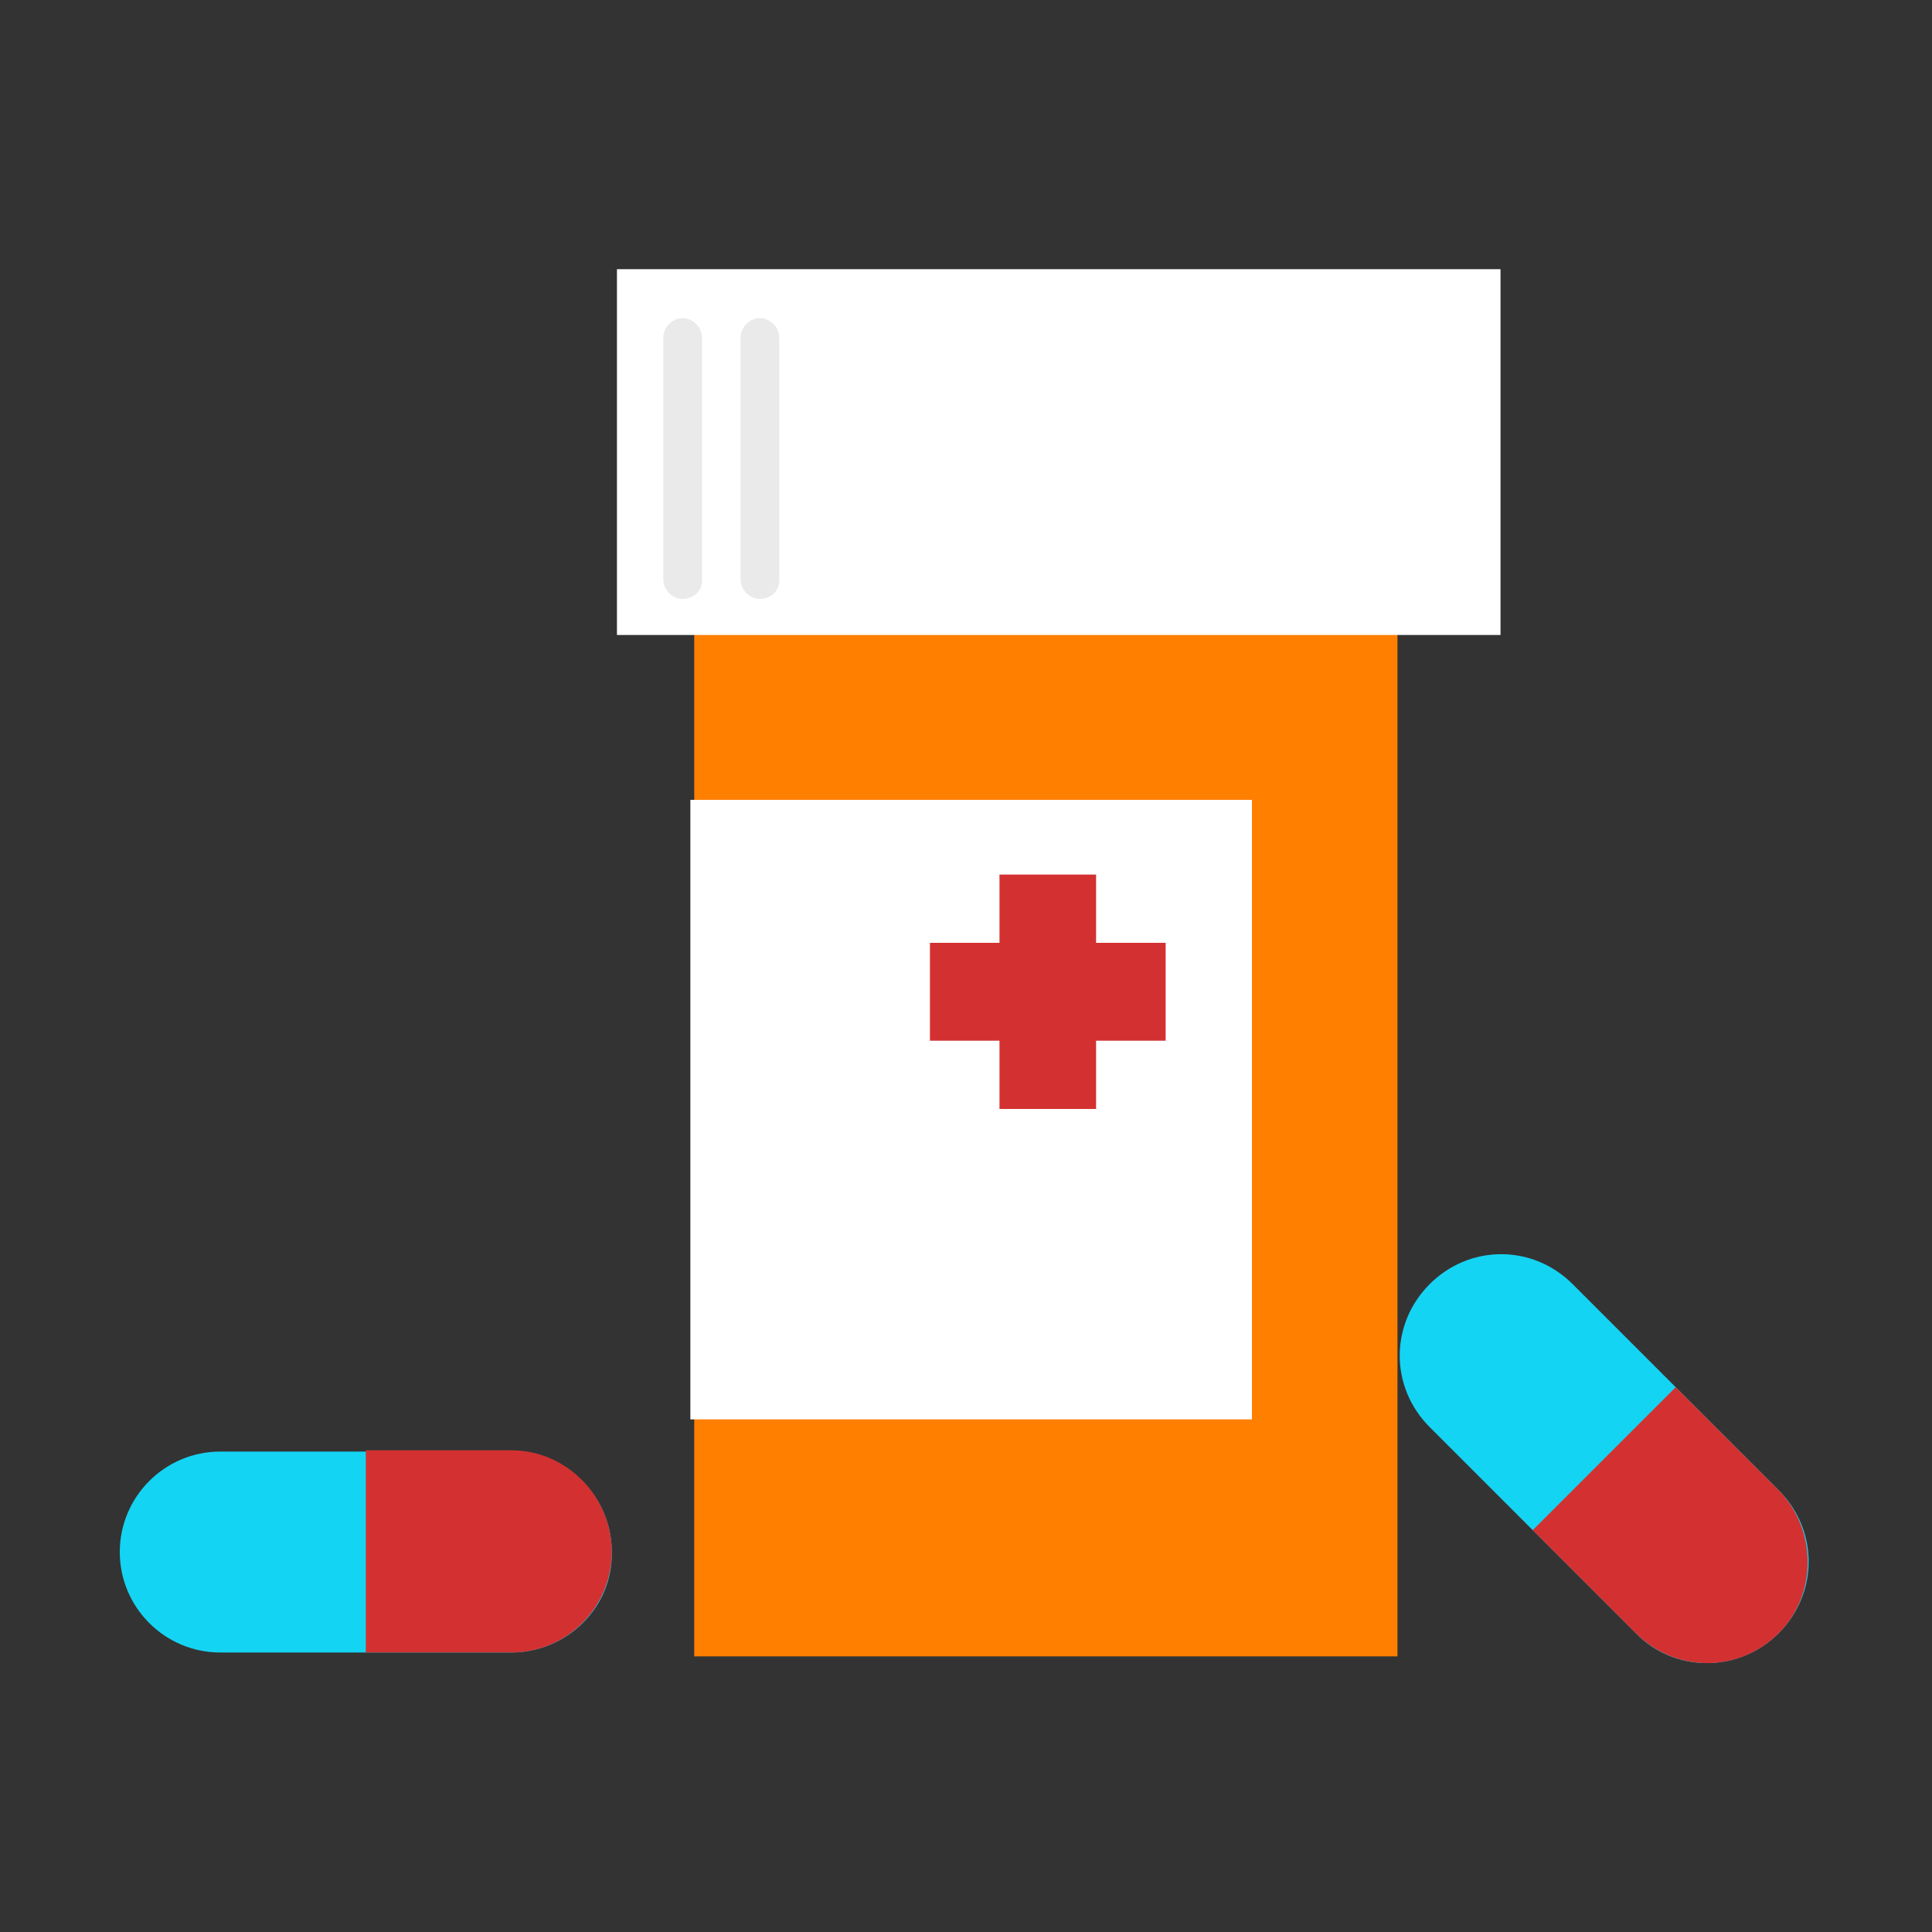 <?xml version="1.0" encoding="utf-8"?><!DOCTYPE svg PUBLIC "-//W3C//DTD SVG 1.1//EN" "http://www.w3.org/Graphics/SVG/1.1/DTD/svg11.dtd"><svg version="1.1" xmlns="http://www.w3.org/2000/svg" xmlns:xlink="http://www.w3.org/1999/xlink" x="0px" y="0px" width="150px" height="150px" viewBox="0 0 150 150" enable-background="new 0 0 150 150" xml:space="preserve"><rect x="0" y="0" width="150" height="150" fill="#333333" stroke="none"/><g id="Layer_2" display="none"><rect x="-170" y="-1187.3" display="inline" fill="#F0F0F0" width="1680" height="1677.3"/></g><g id="Layer_1"><rect x="53.9" y="30.5" fill="#FF7F00" width="54.6" height="98.1"/><rect x="47.9" y="20.9" fill="#FFFFFF" width="68.6" height="28.4"/><path fill="#14D4F4" d="M39.7,128.3H17.1c-4.3,0-7.8-3.5-7.8-7.8v0c0-4.3,3.5-7.8,7.8-7.8h22.6c4.3,0,7.8,3.5,7.8,7.8v0 C47.6,124.8,44,128.3,39.7,128.3z"/><path fill="#D33131" d="M39.7,112.6H28.4v15.7h11.3c4.3,0,7.8-3.5,7.8-7.8S44,112.6,39.7,112.6z"/><path fill="#14D4F4" d="M127,126.8l-16-16c-3.1-3.1-3.1-8,0-11.1l0,0c3.1-3.1,8-3.1,11.1,0l16,16c3.1,3.1,3.1,8,0,11.1v0 C135,129.9,130,129.9,127,126.8z"/><path fill="#D33131" d="M138.1,115.7l-8-8L119,118.8l8,8c3.1,3.1,8,3.1,11.1,0C141.1,123.8,141.1,118.8,138.1,115.7z"/><rect x="53.6" y="62.1" fill="#FFFFFF" width="43.6" height="48.1"/><polygon fill="#D33131" points="90.5,73.2 85.1,73.2 85.1,67.9 77.6,67.9 77.6,73.2 72.2,73.2 72.2,80.8 77.6,80.8 77.6,86.1 85.1,86.1 85.1,80.8 90.5,80.8"/><path fill="#EAEAEA" d="M53,46.5L53,46.5c-0.8,0-1.5-0.7-1.5-1.5V26.2c0-0.8,0.7-1.5,1.5-1.5h0c0.8,0,1.5,0.7,1.5,1.5v18.7 C54.6,45.8,53.9,46.5,53,46.5z"/><path fill="#EAEAEA" d="M59,46.5L59,46.5c-0.8,0-1.5-0.7-1.5-1.5V26.2c0-0.8,0.7-1.5,1.5-1.5h0c0.8,0,1.5,0.7,1.5,1.5v18.7 C60.6,45.8,59.9,46.5,59,46.5z"/><g><defs><rect id="SVGID_5_" x="-157" y="3.2" width="119.5" height="140.5"/></defs><clipPath id="SVGID_1_"><use xlink:href="#SVGID_5_" overflow="visible"/></clipPath><line clip-path="url(#SVGID_1_)" fill="none" stroke="#636363" stroke-width="2.206" stroke-linecap="round" stroke-miterlimit="10" x1="-26.1" y1="112.4" x2="5.8" y2="144.3"/><line clip-path="url(#SVGID_1_)" fill="none" stroke="#636363" stroke-width="2.206" stroke-linecap="round" stroke-miterlimit="10" x1="-15.6" y1="112.4" x2="16.3" y2="144.3"/><line clip-path="url(#SVGID_1_)" fill="none" stroke="#636363" stroke-width="2.206" stroke-linecap="round" stroke-miterlimit="10" x1="-5.1" y1="112.4" x2="26.8" y2="144.3"/><line clip-path="url(#SVGID_1_)" fill="none" stroke="#636363" stroke-width="2.206" stroke-linecap="round" stroke-miterlimit="10" x1="5.4" y1="112.4" x2="37.3" y2="144.3"/><line clip-path="url(#SVGID_1_)" fill="none" stroke="#636363" stroke-width="2.206" stroke-linecap="round" stroke-miterlimit="10" x1="36.5" y1="112.4" x2="4.7" y2="144.3"/><line clip-path="url(#SVGID_1_)" fill="none" stroke="#636363" stroke-width="2.206" stroke-linecap="round" stroke-miterlimit="10" x1="26.1" y1="112.4" x2="-5.8" y2="144.3"/><line clip-path="url(#SVGID_1_)" fill="none" stroke="#636363" stroke-width="2.206" stroke-linecap="round" stroke-miterlimit="10" x1="15.6" y1="112.4" x2="-16.3" y2="144.3"/><line clip-path="url(#SVGID_1_)" fill="none" stroke="#636363" stroke-width="2.206" stroke-linecap="round" stroke-miterlimit="10" x1="5.1" y1="112.4" x2="-26.8" y2="144.3"/></g></g><g id="Layer_3"/></svg>